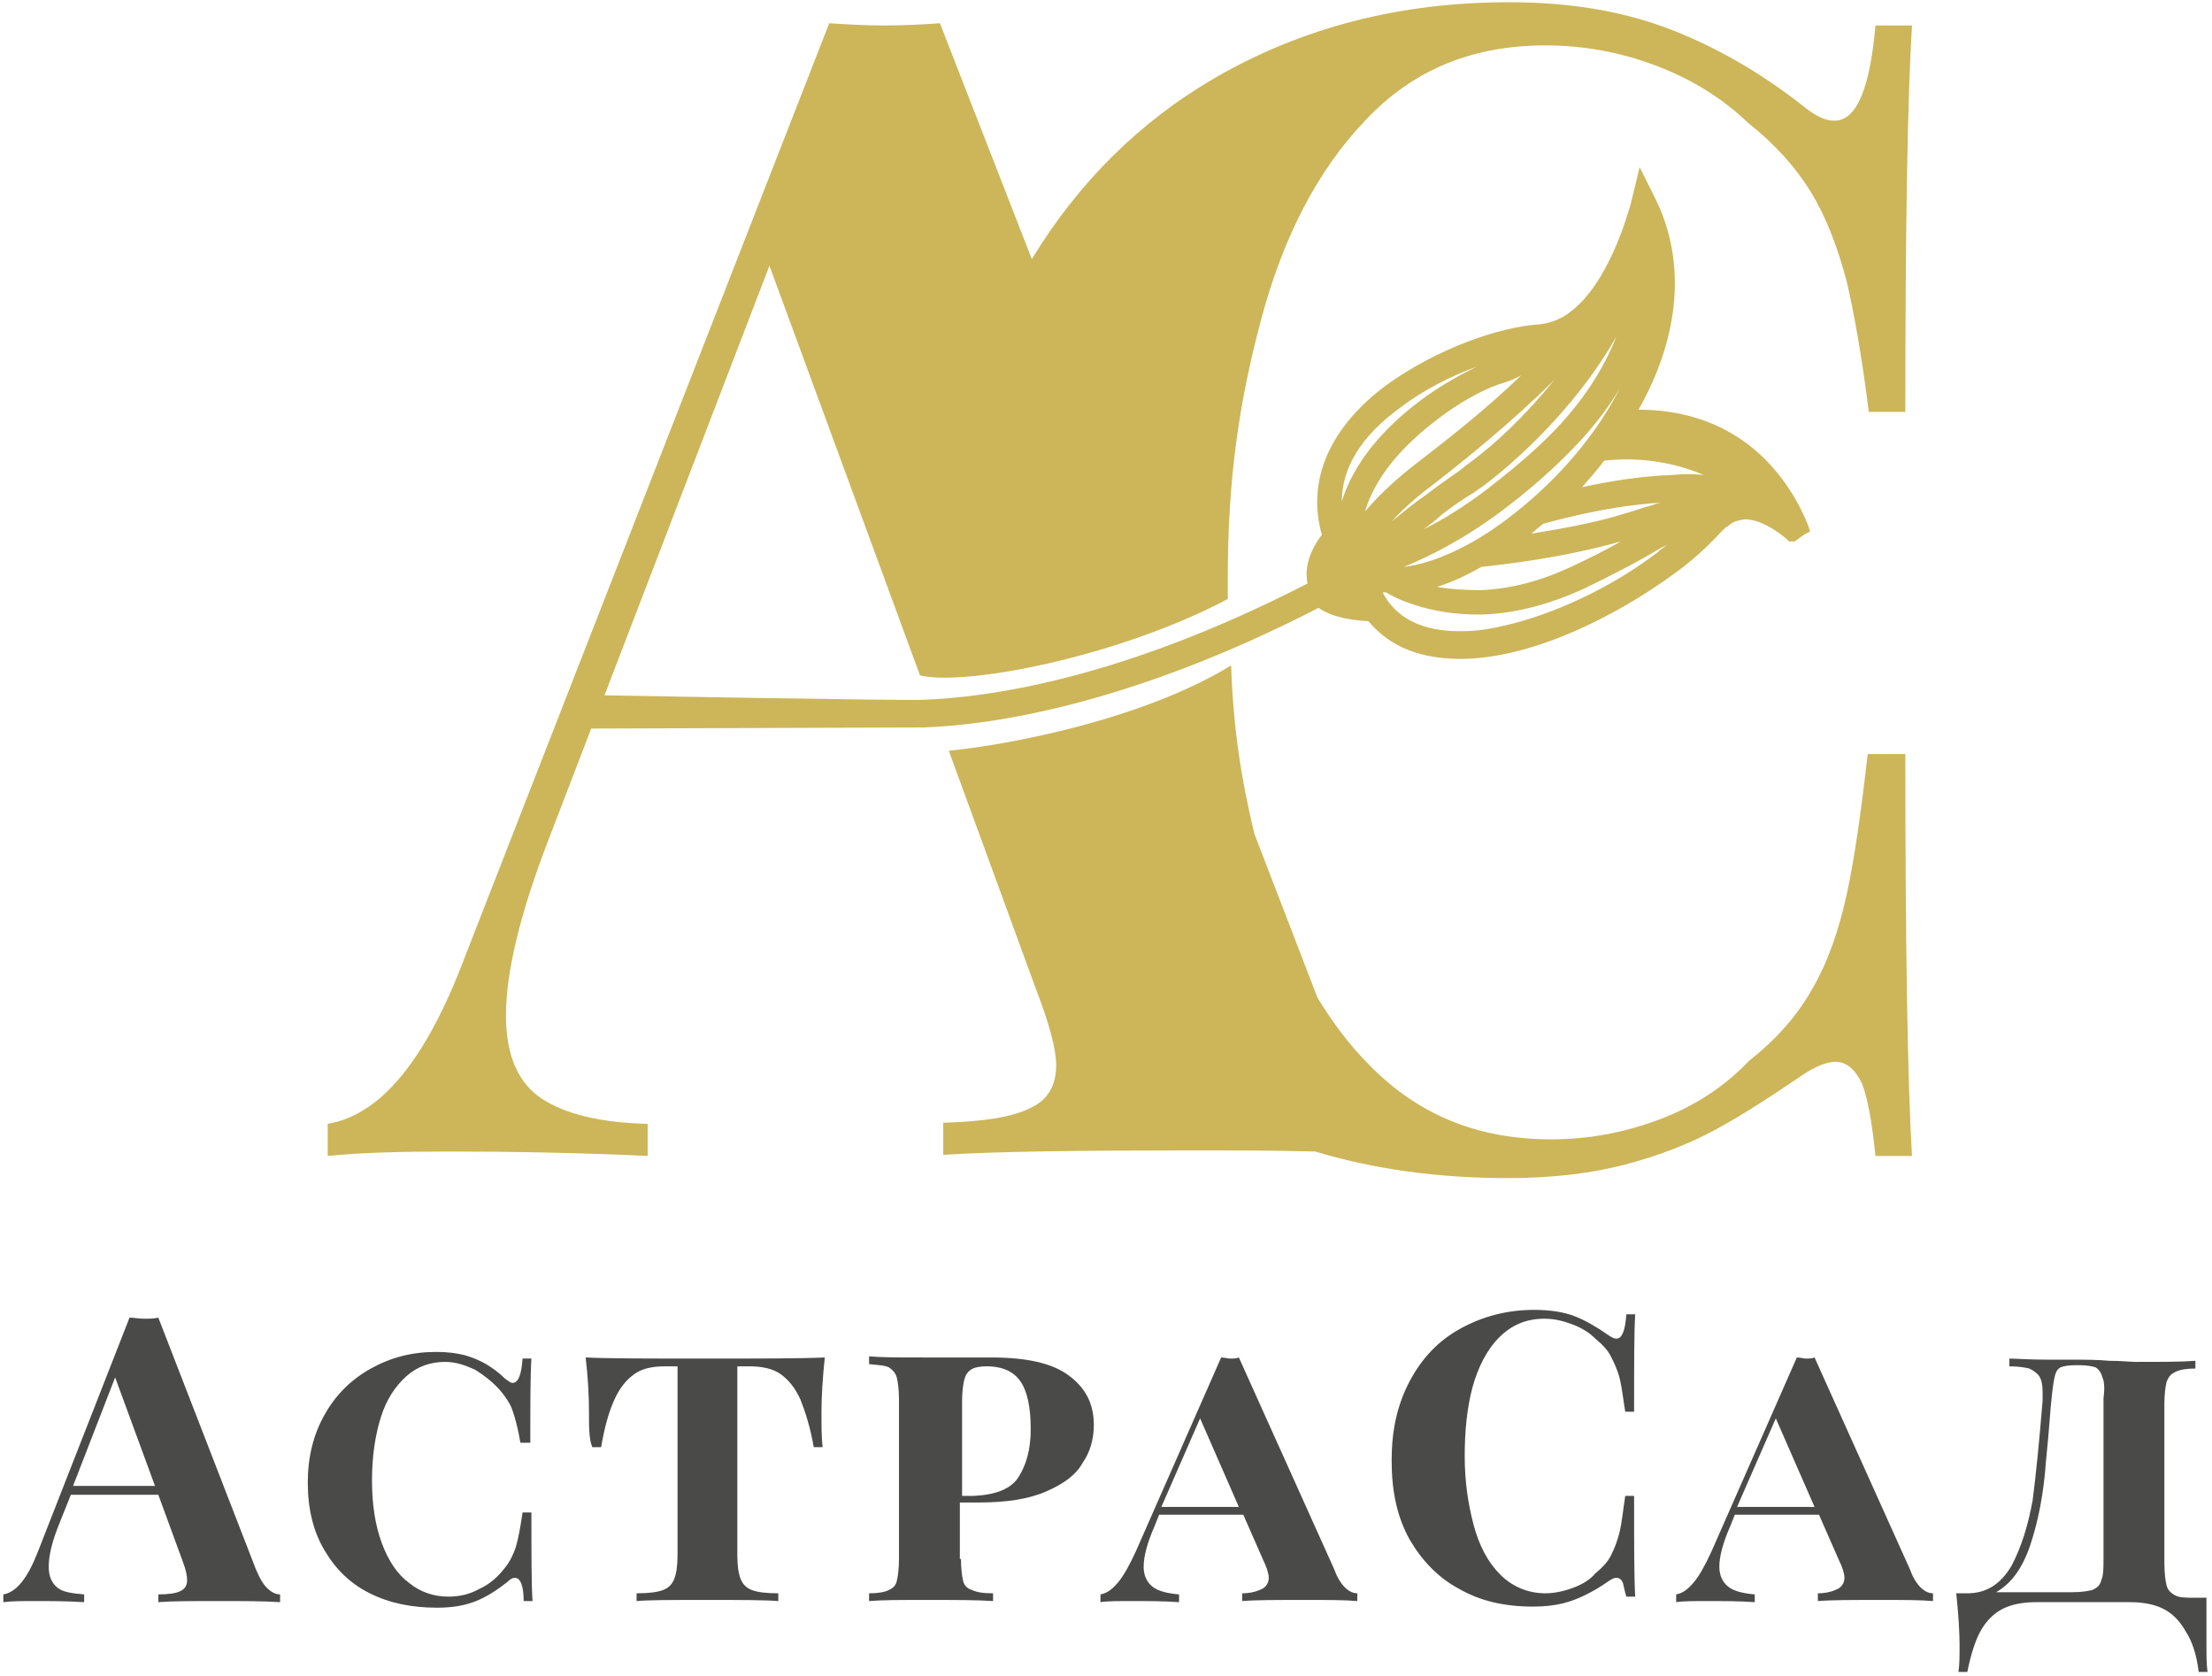 <?xml version="1.0" encoding="utf-8"?>
<!-- Generator: Adobe Illustrator 19.0.0, SVG Export Plug-In . SVG Version: 6.00 Build 0)  -->
<svg version="1.1" id="Layer_1" xmlns="http://www.w3.org/2000/svg" xmlns:xlink="http://www.w3.org/1999/xlink" x="0px" y="0px"
	 viewBox="0 0 199.8 151.4" style="enable-background:new 0 0 199.8 151.4;" xml:space="preserve">
<style type="text/css">
	.st0{fill:#4A4A49;}
	.st1{fill:#CCB659;}
</style>
<g>
	<g>
		<g>
			<path class="st0" d="M24.1,143.4c0.4,0.4,0.8,0.6,1.2,0.6v0.7c-1.5-0.1-3.3-0.1-5.5-0.1c-2.5,0-4.3,0-5.5,0.1v-0.7
				c0.9,0,1.6-0.1,2-0.3c0.4-0.2,0.6-0.5,0.6-1c0-0.4-0.1-0.9-0.4-1.7l-2.2-6H6.4l-1,2.5c-0.7,1.7-1,3-1,4c0,0.9,0.3,1.5,0.8,1.9
				c0.5,0.4,1.3,0.5,2.4,0.6v0.7c-1.6-0.1-3.1-0.1-4.5-0.1c-1.1,0-2,0-2.8,0.1v-0.7c1.2-0.2,2.2-1.5,3.1-3.8l8.3-21.2
				c0.4,0,0.8,0.1,1.3,0.1c0.5,0,0.9,0,1.3-0.1l8.8,22.7C23.4,142.4,23.7,143,24.1,143.4z M10.4,124.4l-3.8,9.8H14L10.4,124.4z"/>
			<path class="st0" d="M46.5,142.5c-0.2,0-0.4,0.1-0.7,0.4c-0.9,0.7-1.8,1.3-2.8,1.7c-1,0.4-2.1,0.6-3.5,0.6
				c-2.3,0-4.3-0.4-6.1-1.3c-1.8-0.9-3.1-2.2-4.1-3.9c-1-1.7-1.5-3.7-1.5-6.1c0-2.3,0.5-4.3,1.5-6.1c1-1.8,2.4-3.2,4.2-4.2
				c1.8-1,3.7-1.5,5.9-1.5c1,0,1.8,0.1,2.6,0.3c0.7,0.2,1.4,0.5,1.9,0.8c0.5,0.3,1.1,0.7,1.7,1.3c0.3,0.2,0.5,0.4,0.7,0.4
				c0.5,0,0.8-0.7,0.9-2.2H48c-0.1,1.5-0.1,4-0.1,7.6H47c-0.2-1.3-0.5-2.3-0.7-2.9c-0.2-0.6-0.6-1.2-1.1-1.8
				c-0.7-0.8-1.5-1.4-2.3-1.9c-0.9-0.4-1.7-0.7-2.7-0.7c-1.3,0-2.5,0.4-3.5,1.3c-1,0.9-1.8,2.1-2.3,3.7c-0.5,1.6-0.8,3.5-0.8,5.7
				c0,2.2,0.3,4.1,0.9,5.7c0.6,1.6,1.4,2.8,2.5,3.6c1,0.8,2.2,1.2,3.5,1.2c1,0,1.9-0.2,2.8-0.7c0.9-0.4,1.7-1.1,2.3-1.9
				c0.5-0.6,0.8-1.3,1-1.9c0.2-0.7,0.4-1.7,0.6-3.1h0.8c0,3.8,0,6.5,0.1,8h-0.8C47.3,143.2,47,142.5,46.5,142.5z"/>
			<path class="st0" d="M53.2,127.5c0-1.5-0.1-3.2-0.3-4.9c2.1,0.1,5.7,0.1,10.7,0.1c5.1,0,8.7,0,10.9-0.1c-0.2,1.9-0.3,3.6-0.3,4.9
				c0,1.3,0,2.3,0.1,3.2h-0.8c-0.3-1.8-0.8-3.3-1.2-4.3c-0.5-1.1-1.1-1.8-1.8-2.3c-0.7-0.5-1.7-0.7-2.8-0.7h-1.1v17
				c0,1,0.1,1.7,0.3,2.2s0.5,0.8,1,1c0.5,0.2,1.3,0.3,2.4,0.3v0.7c-1.3-0.1-3.5-0.1-6.5-0.1c-3.1,0-5.2,0-6.3,0.1v-0.7
				c1.1,0,1.9-0.1,2.4-0.3c0.5-0.2,0.8-0.5,1-1c0.2-0.5,0.3-1.2,0.3-2.2v-17h-1.1c-1.2,0-2.1,0.2-2.8,0.7c-0.7,0.5-1.3,1.2-1.8,2.3
				c-0.5,1.1-0.9,2.5-1.2,4.3h-0.8C53.2,130,53.2,128.9,53.2,127.5z"/>
			<path class="st0" d="M86.8,140.8c0,0.9,0.1,1.6,0.2,2c0.1,0.4,0.4,0.7,0.8,0.8c0.4,0.2,1,0.3,1.9,0.3v0.7
				c-1.4-0.1-3.4-0.1-6.1-0.1c-2.3,0-3.9,0-5.1,0.1v-0.7c0.8,0,1.4-0.1,1.8-0.3c0.4-0.2,0.6-0.4,0.7-0.8c0.1-0.4,0.2-1.1,0.2-2
				v-14.4c0-0.9-0.1-1.6-0.2-2c-0.1-0.4-0.4-0.7-0.7-0.9c-0.4-0.2-0.9-0.2-1.8-0.3v-0.7c1.1,0.1,2.7,0.1,4.9,0.1c1,0,2.2,0,3.5,0
				c1.3,0,2.2,0,2.6,0c3.2,0,5.5,0.5,7,1.6c1.5,1.1,2.3,2.5,2.3,4.5c0,1.2-0.3,2.4-1,3.4c-0.6,1.1-1.7,1.9-3.3,2.6
				c-1.6,0.7-3.6,1-6.2,1h-1.6V140.8z M92,133.4c0.7-1.1,1.1-2.5,1.1-4.3c0-2-0.3-3.4-0.9-4.3c-0.6-0.9-1.6-1.4-3.1-1.4
				c-0.6,0-1.1,0.1-1.4,0.3c-0.3,0.2-0.5,0.5-0.6,0.9c-0.1,0.4-0.2,1.1-0.2,1.9v8.6H88C89.9,135,91.3,134.5,92,133.4z"/>
			<path class="st0" d="M122.6,143.9v0.7c-1.1-0.1-2.7-0.1-4.7-0.1c-2.6,0-4.5,0-5.7,0.1v-0.7c0.8,0,1.4-0.2,1.8-0.4
				c0.4-0.2,0.6-0.6,0.6-1c0-0.4-0.2-1-0.5-1.6l-1.8-4.1h-7.6l-0.4,1c-0.7,1.6-1,2.8-1,3.7c0,0.8,0.3,1.4,0.8,1.8
				c0.5,0.4,1.3,0.6,2.4,0.7v0.7c-1.4-0.1-2.8-0.1-4.2-0.1c-1.3,0-2.3,0-2.9,0.1v-0.7c0.6-0.1,1.1-0.5,1.6-1.1
				c0.5-0.6,1-1.5,1.6-2.8l7.7-17.5c0.3,0,0.6,0.1,0.8,0.1c0.3,0,0.6,0,0.8-0.1l8.6,19.1C121,143.1,121.8,143.9,122.6,143.9z
				 M108.4,128.1l-3.5,8h7L108.4,128.1z"/>
			<path class="st0" d="M146.6,143c-0.1-0.3-0.3-0.5-0.6-0.5c-0.2,0-0.4,0.1-0.7,0.3c-0.7,0.5-1.4,0.9-2,1.2
				c-0.6,0.3-1.3,0.6-2.1,0.8c-0.8,0.2-1.7,0.3-2.7,0.3c-2.6,0-4.8-0.5-6.7-1.6c-1.9-1-3.4-2.6-4.5-4.5c-1.1-2-1.6-4.3-1.6-7.1
				c0-2.7,0.5-5,1.6-7.1c1.1-2.1,2.6-3.7,4.6-4.8c2-1.1,4.2-1.7,6.7-1.7c1.4,0,2.7,0.2,3.7,0.6c1,0.4,2,1,3,1.7
				c0.3,0.2,0.5,0.3,0.7,0.3c0.5,0,0.8-0.7,0.9-2.2h0.8c-0.1,1.6-0.1,4.6-0.1,8.8h-0.8c-0.2-1.2-0.3-2.2-0.5-3
				c-0.2-0.8-0.5-1.4-0.8-2c-0.3-0.6-0.8-1.1-1.4-1.6c-0.6-0.6-1.3-1-2.1-1.3c-0.8-0.3-1.6-0.5-2.5-0.5c-1.7,0-3,0.6-4.1,1.7
				c-1.1,1.1-1.9,2.7-2.4,4.5c-0.5,1.9-0.7,4-0.7,6.2c0,2.3,0.3,4.3,0.8,6.2c0.5,1.9,1.3,3.4,2.4,4.5c1.1,1.1,2.5,1.7,4.1,1.7
				c0.8,0,1.7-0.2,2.5-0.5c0.8-0.3,1.5-0.7,2-1.3c0.6-0.5,1.1-1,1.4-1.6c0.3-0.6,0.6-1.3,0.8-2.2c0.2-0.8,0.3-1.9,0.5-3.2h0.8
				c0,4.4,0,7.4,0.1,9.1h-0.8C146.8,143.9,146.7,143.4,146.6,143z"/>
			<path class="st0" d="M174.6,143.9v0.7c-1.1-0.1-2.7-0.1-4.7-0.1c-2.6,0-4.5,0-5.7,0.1v-0.7c0.8,0,1.4-0.2,1.8-0.4
				c0.4-0.2,0.6-0.6,0.6-1c0-0.4-0.2-1-0.5-1.6l-1.8-4.1h-7.6l-0.4,1c-0.7,1.6-1,2.8-1,3.7c0,0.8,0.3,1.4,0.8,1.8
				c0.5,0.4,1.3,0.6,2.4,0.7v0.7c-1.4-0.1-2.8-0.1-4.2-0.1c-1.3,0-2.3,0-2.9,0.1v-0.7c0.6-0.1,1.1-0.5,1.6-1.1
				c0.5-0.6,1-1.5,1.6-2.8l7.7-17.5c0.3,0,0.6,0.1,0.8,0.1c0.3,0,0.6,0,0.8-0.1l8.6,19.1C173,143.1,173.8,143.9,174.6,143.9z
				 M160.4,128.1l-3.5,8h7L160.4,128.1z"/>
			<path class="st0" d="M199.3,148.6c0,1,0,1.8,0.1,2.4h-0.8c-0.2-1.6-0.6-2.8-1.2-3.7c-0.5-0.9-1.2-1.6-2-2c-0.8-0.4-1.8-0.6-3-0.6
				h-8.5c-1.2,0-2.2,0.2-3,0.6c-0.8,0.4-1.5,1.1-2,2c-0.5,0.9-0.9,2.2-1.2,3.7h-0.8c0.1-0.7,0.1-1.4,0.1-2.4c0-1.2-0.1-2.8-0.3-4.7
				h1c1.7,0,3-0.8,4-2.5c0.9-1.7,1.5-3.7,1.9-5.9c0.3-2.3,0.6-5.3,0.9-9c0-0.4,0-0.7,0-0.8c0-0.6-0.1-1.1-0.3-1.4
				c-0.2-0.3-0.5-0.5-0.9-0.7c-0.4-0.1-1-0.2-1.8-0.2v-0.7c0.6,0,1.8,0.1,3.5,0.1c0.3,0,0.6,0,1.1,0c0.5,0,0.9,0,1.3,0
				c1,0,2,0,3.1,0.1c1.1,0,1.9,0.1,2.4,0.1c2.4,0,4.2,0,5.4-0.1v0.7c-0.8,0-1.4,0.1-1.8,0.3c-0.4,0.2-0.6,0.4-0.8,0.9
				c-0.1,0.4-0.2,1.1-0.2,2v14.4c0,0.9,0.1,1.6,0.2,2c0.1,0.4,0.4,0.7,0.8,0.9c0.4,0.2,1,0.2,1.7,0.2h1.1
				C199.3,145.7,199.3,147.3,199.3,148.6z M189.9,124.4c-0.1-0.4-0.3-0.7-0.6-0.9c-0.3-0.1-0.8-0.2-1.4-0.2h-0.5
				c-0.6,0-1.1,0.1-1.3,0.2c-0.3,0.2-0.4,0.4-0.5,0.8c-0.1,0.4-0.2,1.1-0.3,2.1c-0.1,0.8-0.2,2.7-0.5,5.6c-0.2,2.9-0.7,5.4-1.4,7.5
				c-0.7,2.1-1.7,3.5-3.1,4.3h6.9c0.8,0,1.4-0.1,1.8-0.2c0.4-0.2,0.7-0.4,0.8-0.9c0.2-0.4,0.2-1.1,0.2-2v-14.4
				C190.1,125.5,190.1,124.8,189.9,124.4z"/>
		</g>
	</g>
	<g>
		<path class="st1" d="M123.6,56.1c2,2.4,4.9,3.5,8.8,3.4c6.5-0.2,13.9-4.1,18.7-7.6c1.7-1.2,3.1-2.5,4.4-3.9
			c0.2-0.2,0.4-0.4,0.6-0.5c0.4-0.4,0.9-0.5,1.5-0.6c1.5,0,3.1,1.2,3.8,1.8l0.2,0.2l0.5,0l0.7-0.5l0.3-0.2l0.4-0.2l-0.2-0.6
			c-0.6-1.5-1.4-2.9-2.3-4.1c-4.1-5.5-9.7-6.3-13-6.3c3.8-6.7,4.3-13.5,1.5-19.1l-1.2-2.4l-0.2-0.4l-0.8,3.3c-0.3,1-2,7.2-5.5,9.8
			c-0.9,0.7-1.9,1-2.8,1.1c-3.4,0.2-9.1,2.1-13.8,5.5c-5.1,3.8-7.2,8.6-5.8,13.5l-0.3,0.4l0,0c-1.1,1.7-1.2,3-1,4
			C101.2,61.4,89.1,63,83.4,63.2c-1.5,0.1-28.8-0.4-28.8-0.4L69.5,24l13.6,37c4.1,1,18-1.7,27.8-6.9c0-0.6,0-1.2,0-1.8
			c0-9,1-15.9,3-23.4c2-7.5,5.1-13.5,9.4-18c4.3-4.6,9.7-6.8,16.3-6.8c3.4,0,6.7,0.6,9.9,1.8c3.2,1.2,6,2.9,8.4,5.2
			c2.4,1.9,4.3,4,5.7,6.3c1.4,2.3,2.4,5,3.2,8c0.7,3,1.4,7,2,11.8h3.3c0-16.7,0.2-28.4,0.6-34.9h-3.3c-0.5,5.7-1.7,8.6-3.7,8.6
			c-0.8,0-1.7-0.4-2.8-1.3c-3.8-3-7.8-5.3-11.9-6.9c-4.1-1.6-8.9-2.5-14.7-2.5c-9.9,0-18.7,2.3-26.5,6.8c-6.9,4-12.4,9.5-16.6,16.4
			L84.9,2.1c-1.5,0.1-3.1,0.2-5,0.2c-1.8,0-3.4-0.1-5-0.2L42,86.4c-3.5,9.3-7.6,14.3-12.4,15.1v2.9c2.9-0.3,6.6-0.4,11-0.4
			c5.4,0,11.4,0.1,17.9,0.4v-2.9c-4.3-0.1-7.5-0.9-9.6-2.3c-2.1-1.4-3.2-3.9-3.2-7.5c0-3.9,1.3-9.3,3.9-16l3.8-9.9
			c0,0,28.5-0.1,30-0.1c5.9-0.2,18.4-1.9,35.7-10.8C120.1,55.6,121.6,56,123.6,56.1z M149.7,49.9c-4.2,3.2-9.4,5.6-13.8,6.6
			c-1.3,0.3-2.5,0.5-3.6,0.5c-3.2,0.1-5.6-0.8-7-2.8c-0.1-0.2-0.3-0.4-0.4-0.7c0.1,0,0.2,0,0.3,0c0.6,0.4,3.8,2.1,8.7,2
			c3-0.1,6-0.9,9.1-2.3c2.7-1.3,5-2.5,7-3.7c0.2-0.1,0.4-0.2,0.6-0.3C150.2,49.5,149.9,49.7,149.7,49.9z M146.4,48.9
			c-1.4,0.8-2.8,1.5-4.5,2.3c-2.8,1.3-5.5,2-8.2,2.1c-1.5,0-2.8-0.1-3.9-0.3c1.3-0.4,2.6-1,4-1.8C135.7,51,141.1,50.4,146.4,48.9z
			 M138.3,48.2c0.4-0.3,0.7-0.6,1.1-0.9c0.8-0.2,5.6-1.6,10.6-1.9c-0.5,0.1-0.9,0.3-1.4,0.4c-0.6,0.2-1.2,0.4-1.9,0.6
			C143.8,47.3,140.7,47.8,138.3,48.2z M153.9,42.9c-0.9-0.1-1.9-0.1-2.9,0c-2.9,0.1-5.8,0.6-8.1,1.1c0.7-0.8,1.4-1.6,2-2.4
			C145.9,41.5,149.7,41.1,153.9,42.9z M136.1,46.9c-3.3,2.5-6.7,4-9.3,4.3c2.2-0.9,5.3-2.4,8.9-5.1c2-1.5,4-3.2,5.9-5.1
			c2-2,3.5-3.9,4.7-5.9C143.9,39.8,140.1,43.9,136.1,46.9z M146,30.4c-1.1,2.8-3,5.9-6,8.9c-1.9,1.9-3.9,3.5-5.7,4.9
			c-2.1,1.6-4.1,2.8-5.7,3.6c0.5-0.4,1.1-0.8,1.6-1.3c0.9-0.7,1.9-1.4,2.9-2c0.3-0.2,0.7-0.5,1-0.7C138.3,40.6,143,35.7,146,30.4z
			 M140.4,34.3c-2.5,3.1-5.3,5.8-7.8,7.6c-0.3,0.2-0.6,0.5-0.9,0.7c-1,0.7-2,1.4-2.9,2.1c-0.9,0.6-2,1.5-3.1,2.4
			c0.9-1,2.1-2.1,3.7-3.3C132.1,41.7,136.5,38.2,140.4,34.3z M137.4,33.9c-3.2,3.1-6.8,5.9-9.4,7.9c-2.2,1.7-3.7,3.2-4.7,4.4
			c1.1-3.8,4.4-6.7,6.5-8.3c1.8-1.4,3.9-2.6,5.6-3.2C136.1,34.5,136.7,34.3,137.4,33.9z M126.5,36.8c2.1-1.6,4.5-2.8,6.9-3.7
			c-1.6,0.8-3.4,1.8-5,3c-2.3,1.7-5.9,4.9-7.2,9.2C121.2,42.3,122.9,39.4,126.5,36.8z"/>
		<path class="st1" d="M168.7,68.1c-0.6,5.3-1.2,9.5-1.9,12.7c-0.7,3.2-1.7,6.1-3.1,8.5c-1.4,2.5-3.3,4.6-5.7,6.5
			c-2.2,2.3-4.9,4.1-8.1,5.3c-3.2,1.2-6.4,1.8-9.8,1.8c-6.6,0-12-2.2-16.4-6.7c-1.8-1.8-3.3-3.8-4.7-6.1l-5.7-14.8
			c-1.2-5-1.9-9.5-2.1-15.2c-8,4.9-20.2,7.2-25.5,7.7l7.9,21.6c1.2,3.1,1.8,5.4,1.8,6.8c0,1.9-0.8,3.2-2.4,3.9
			c-1.6,0.8-4.2,1.2-7.8,1.3v2.9c4.7-0.3,12-0.4,21.9-0.4c4.3,0,8.1,0,11.7,0.1c5.3,1.6,11.1,2.4,17.4,2.4c3.9,0,7.4-0.4,10.5-1.2
			c3.1-0.8,5.9-1.9,8.3-3.2c2.4-1.3,5-3,7.8-4.9c1.2-0.8,2.2-1.2,3-1.2c1,0,1.8,0.7,2.4,2c0.5,1.3,0.9,3.5,1.2,6.5h3.3
			c-0.4-6.8-0.6-18.9-0.6-36.3H168.7z"/>
	</g>
</g>
</svg>
